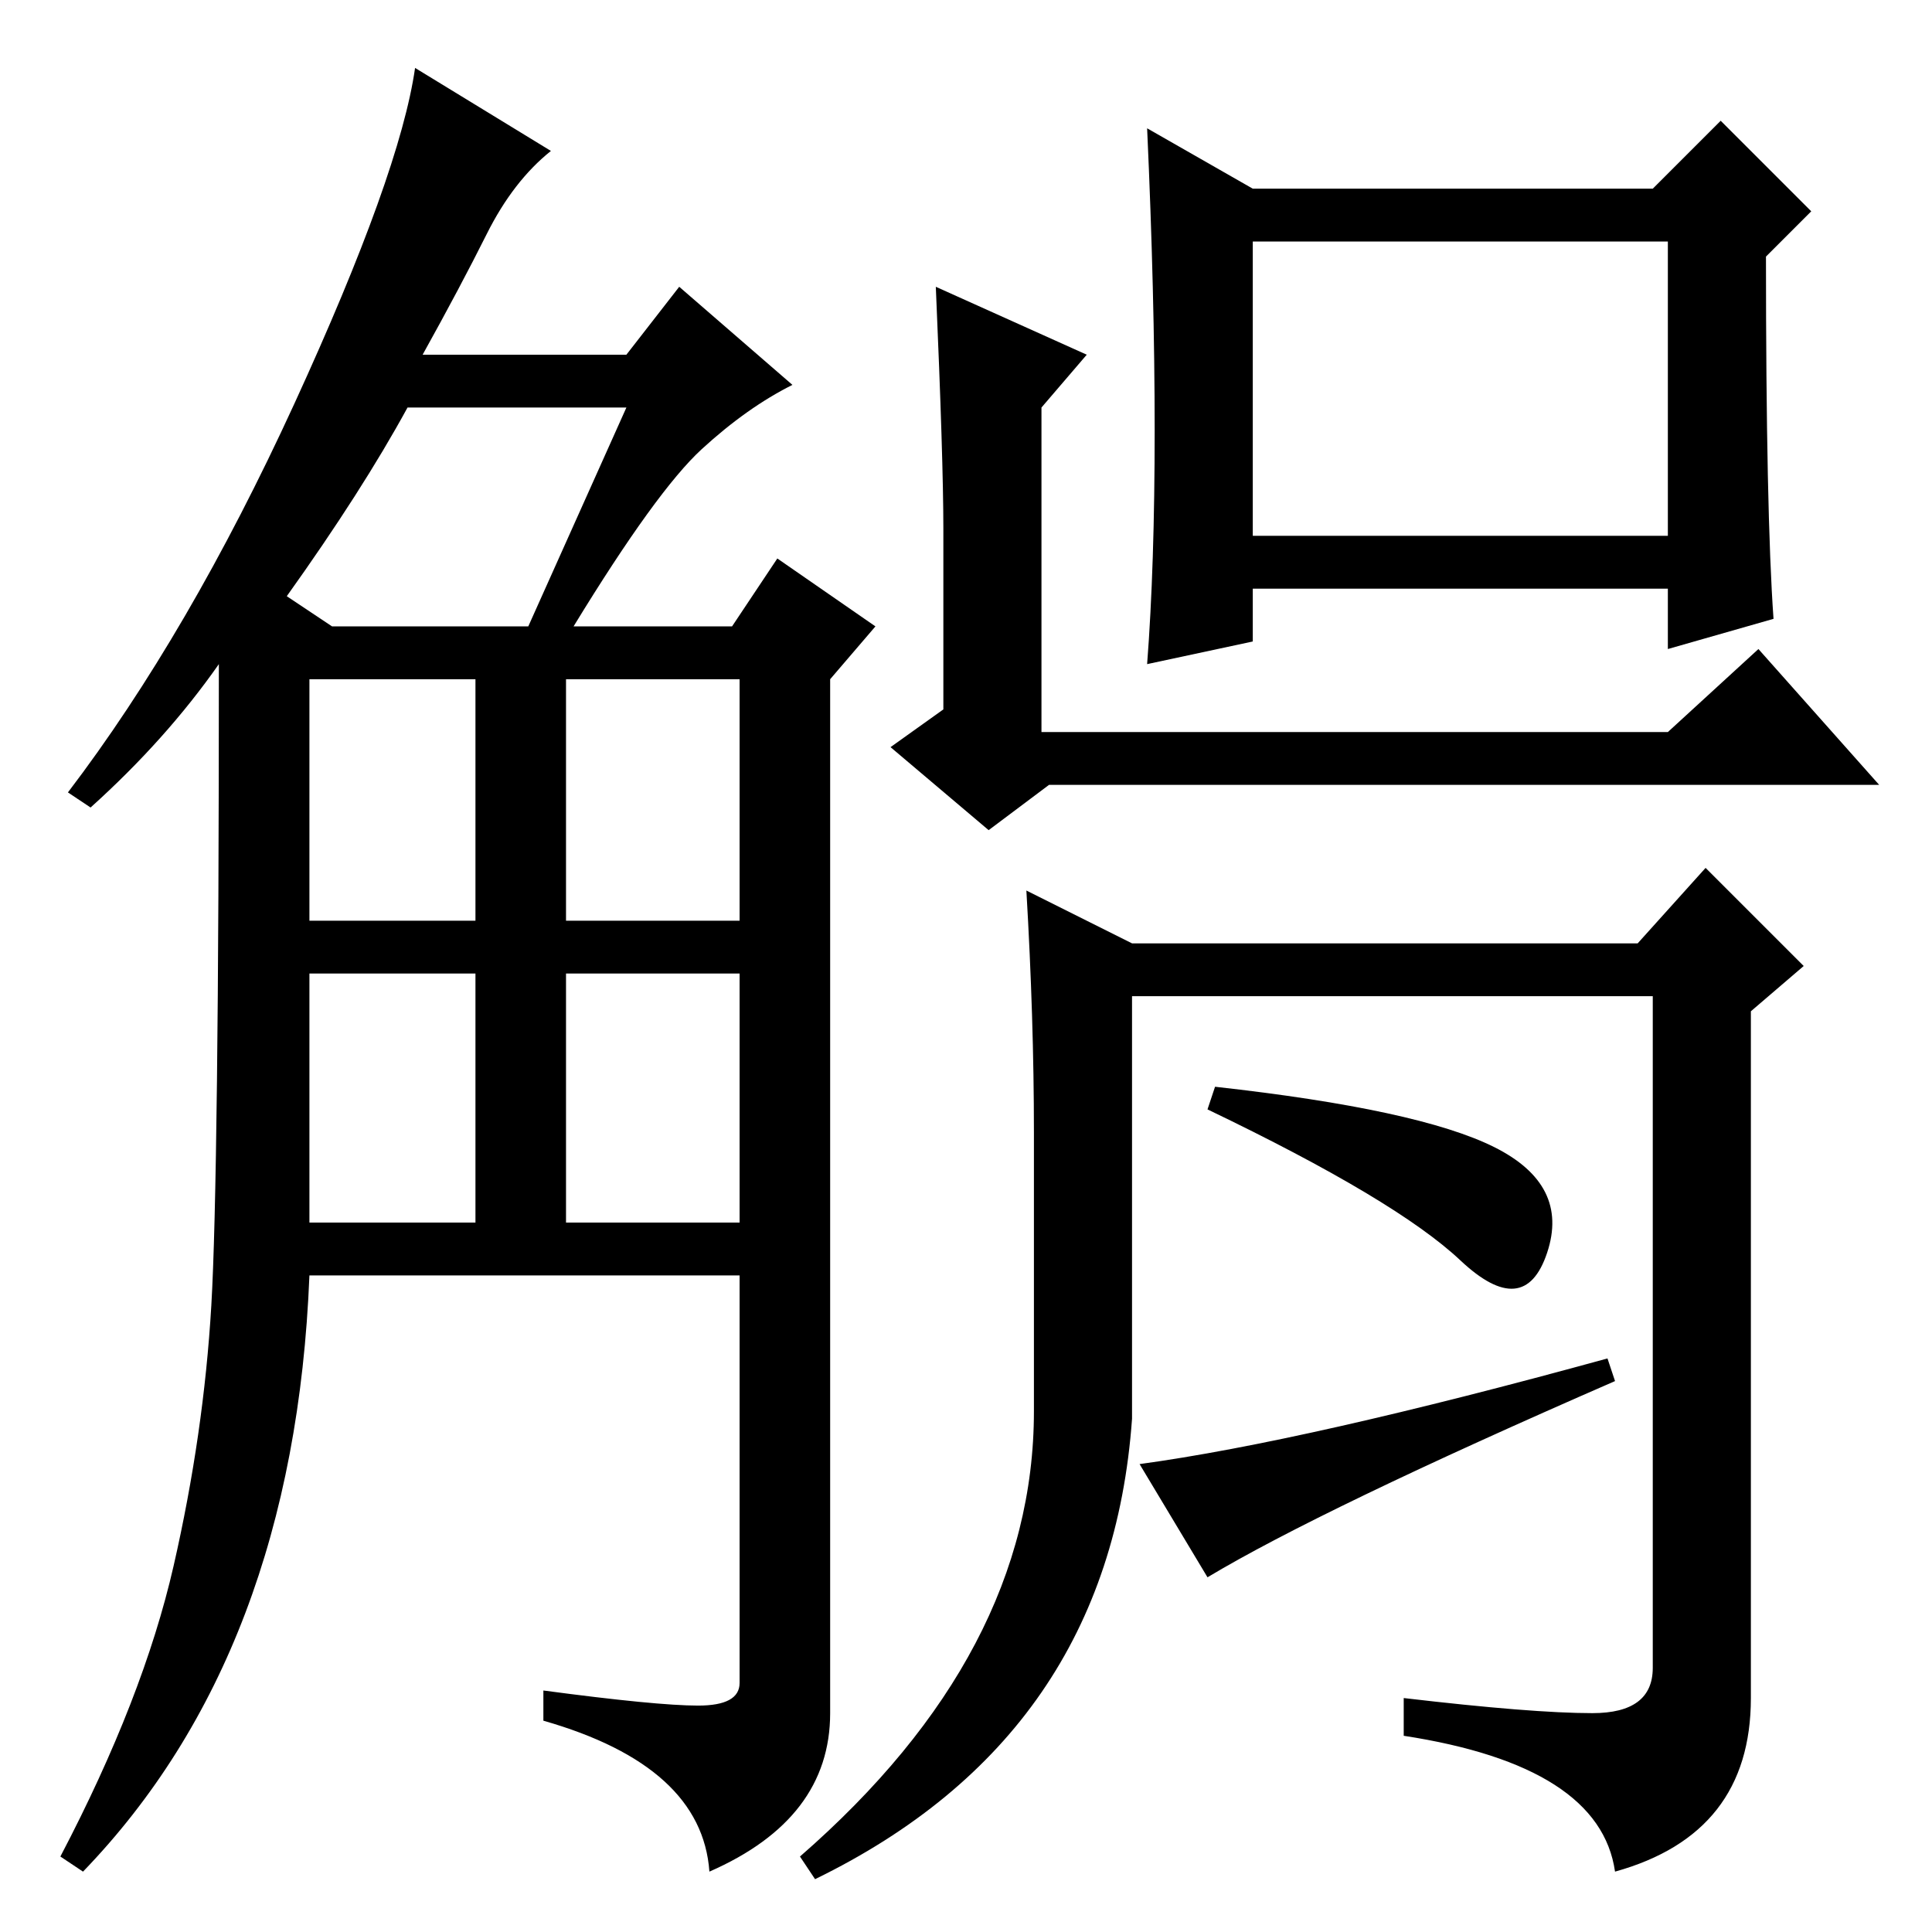 <?xml version="1.0" standalone="no"?>
<!DOCTYPE svg PUBLIC "-//W3C//DTD SVG 1.1//EN" "http://www.w3.org/Graphics/SVG/1.1/DTD/svg11.dtd" >
<svg xmlns="http://www.w3.org/2000/svg" xmlns:xlink="http://www.w3.org/1999/xlink" version="1.1" viewBox="0 -36 256 256">
  <g transform="matrix(1 0 0 -1 0 220)">
   <path fill="currentColor"
d="M73 236q-5 -4 -8.5 -11t-8.5 -16h27l7 9l15 -13q-6 -3 -12 -8.5t-17 -23.5h21l6 9l13 -9l-6 -7v-137q0 -14 -16 -21q-1 14 -22 20v4q15 -2 20.5 -2t5.5 3v54h-57q-2 -50 -30 -79l-3 2q11 21 15 38.5t5 34.5t1 85q-7 -10 -17 -19l-3 2q16 21 30 51.5t16 44.5zM41 94h22v33
h-22v-33zM41 134h22v32h-22v-32zM75 134h23v32h-23v-32zM75 94h23v33h-23v-33zM38 177l6 -4h26l13 29h-29q-6 -11 -16 -25zM235 174l-14 -4v8h-55v-7l-14 -3q1 13 1 31t-1 40l14 -8h53l9 9l12 -12l-6 -6q0 -34 1 -48zM166 185h55v39h-55v-39zM139 152l-8 -6l-13 11l7 5v24
q0 9 -1 32l20 -9l-6 -7v-43h83l12 11l16 -18h-110zM106 10q31 27 31 59v37q0 15 -1 32l14 -7h67l9 10l13 -13l-7 -6v-91q0 -18 -18 -23q-2 14 -28 18v5q17 -2 25 -2t8 6v89h-69v-56q-3 -42 -42 -61zM160 109l1 3q27 -3 37 -8t7 -14t-11.5 -1t-33.5 20zM160 47l-9 15
q22 3 62 14l1 -3q-39 -17 -54 -26z" />
  </g>

</svg>
